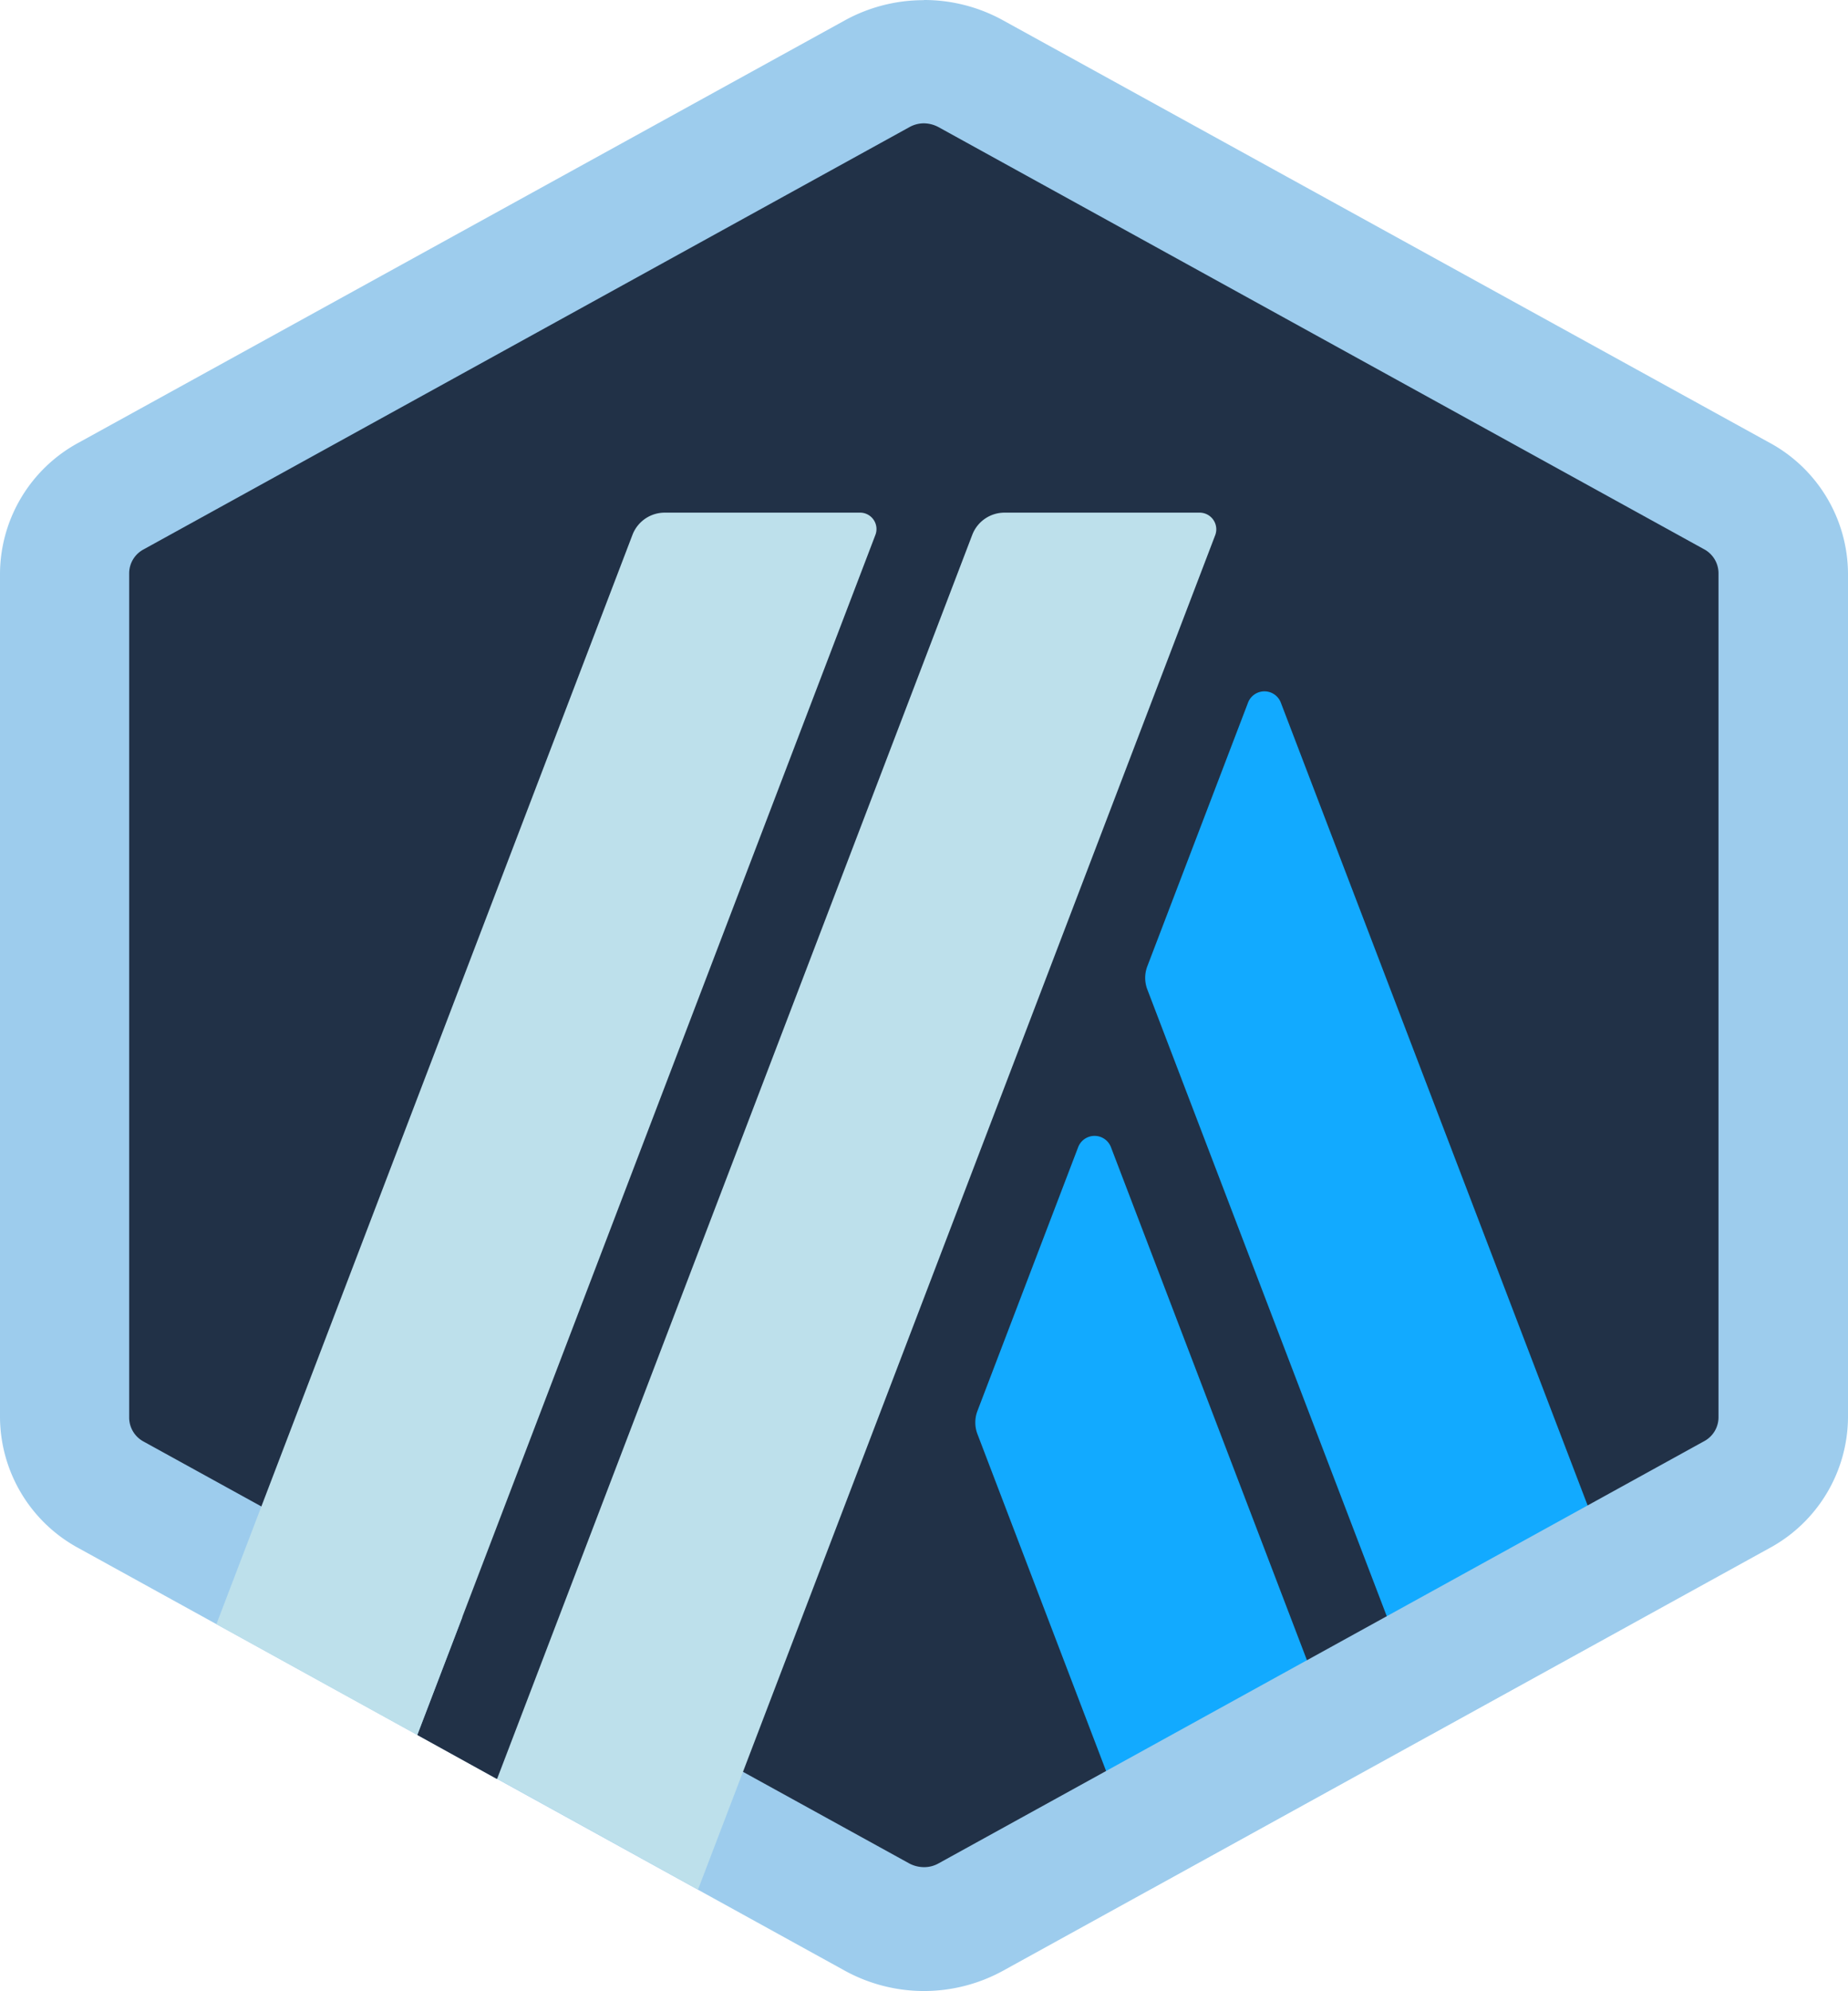 <svg xmlns="http://www.w3.org/2000/svg" width="45.037" height="48.496" viewBox="0 0 45.037 48.496">
  <g id="Arbitrum_Goerli" data-name="Arbitrum Goerli" transform="translate(0 -0.462)">
    <path id="Path_5126" data-name="Path 5126" d="M.531,13.935V32.946a3.37,3.37,0,0,0,1.78,2.941L19.56,45.395a3.711,3.711,0,0,0,3.556,0l17.249-9.508a3.37,3.37,0,0,0,1.78-2.941V13.935a3.37,3.37,0,0,0-1.78-2.941L23.117,1.487a3.712,3.712,0,0,0-3.556,0L2.307,10.994A3.366,3.366,0,0,0,.531,13.935Z" transform="translate(1.177 1.267)" fill="#213147"/>
    <path id="Path_5127" data-name="Path 5127" d="M9.9,9.329,7.44,15.768a.79.79,0,0,0,0,.553L11.672,27.4l4.895-2.7L10.692,9.329A.428.428,0,0,0,9.9,9.329Z" transform="translate(16.379 19.066)" fill="#12aaff"/>
    <path id="Path_5128" data-name="Path 5128" d="M11.979,5.963a.428.428,0,0,0-.792,0L8.727,12.4a.79.79,0,0,0,0,.553l6.933,18.139,4.895-2.7Z" transform="translate(19.232 11.604)" fill="#12aaff"/>
    <path id="Path_5129" data-name="Path 5129" d="M22.514,3.466a.772.772,0,0,1,.35.088L41.531,13.841a.665.665,0,0,1,.35.577V34.989a.661.661,0,0,1-.35.577L22.865,45.854a.711.711,0,0,1-.35.087.773.773,0,0,1-.35-.087L3.5,35.575A.665.665,0,0,1,3.148,35V14.422a.661.661,0,0,1,.35-.577L22.164,3.558A.728.728,0,0,1,22.514,3.466Zm0-3a3.979,3.979,0,0,0-1.926.493L1.926,11.239A3.648,3.648,0,0,0,0,14.422V34.993a3.648,3.648,0,0,0,1.926,3.184L20.592,48.465a4.007,4.007,0,0,0,3.852,0L43.111,38.177a3.649,3.649,0,0,0,1.926-3.184V14.422a3.648,3.648,0,0,0-1.926-3.184L24.441.955A3.979,3.979,0,0,0,22.514.462Z" transform="translate(0 0)" fill="#9dcced"/>
    <path id="Path_5130" data-name="Path 5130" d="M3.162,16.694l1.718-4.489,3.456,2.742L5.1,17.765Z" transform="translate(7.007 26.028)" fill="#213147"/>
    <path id="Path_5131" data-name="Path 5131" d="M17.308,4.344H12.576a.841.841,0,0,0-.792.529L1.64,31.418l4.895,2.7L17.7,4.886A.4.4,0,0,0,17.308,4.344Z" transform="translate(3.634 8.605)" fill="#bde0eb"/>
    <path id="Path_5132" data-name="Path 5132" d="M20.874,4.344H16.142a.841.841,0,0,0-.792.529L3.767,35.183l4.895,2.7,12.608-33A.406.406,0,0,0,20.874,4.344Z" transform="translate(8.349 8.605)" fill="#bde0eb"/>
  </g>
</svg>
